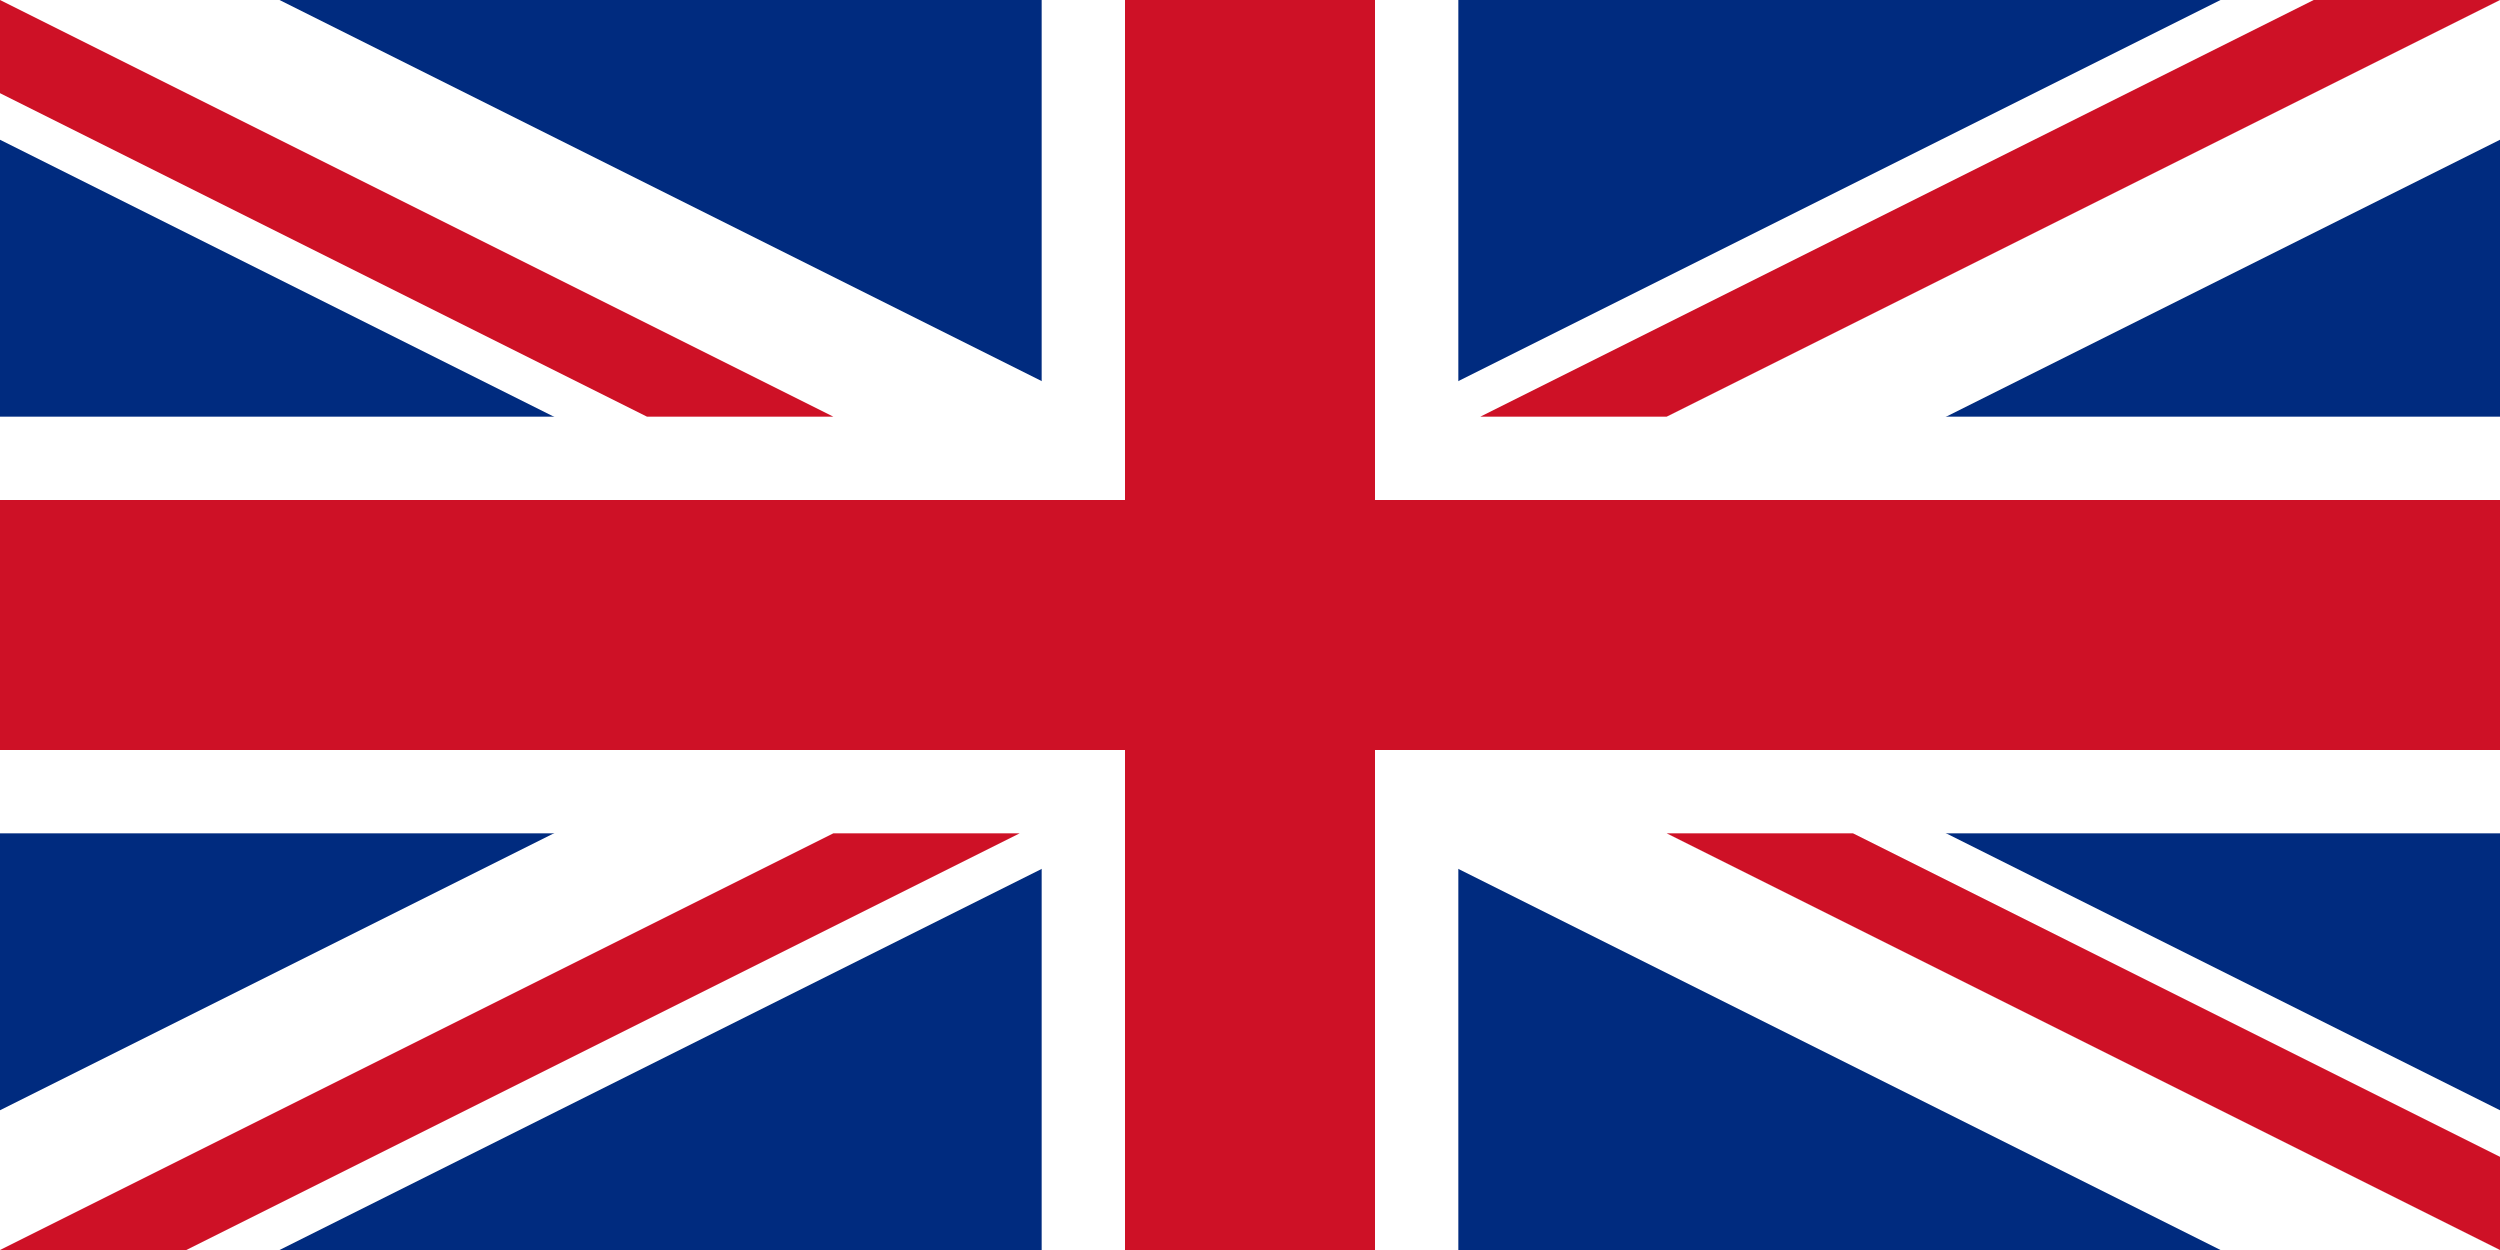 <?xml version="1.0" encoding="utf-8"?>
<!-- Generator: Adobe Illustrator 15.1.0, SVG Export Plug-In . SVG Version: 6.00 Build 0)  -->
<!DOCTYPE svg PUBLIC "-//W3C//DTD SVG 1.0//EN" "http://www.w3.org/TR/2001/REC-SVG-20010904/DTD/svg10.dtd">
<svg version="1.0" id="svg1" xmlns="http://www.w3.org/2000/svg" xmlns:xlink="http://www.w3.org/1999/xlink" x="0px" y="0px"
	 width="600px" height="300px" viewBox="0 0 600 300" enable-background="new 0 0 600 300" xml:space="preserve">
<rect id="rect908" fill="#002B7F" width="600" height="300"/>
<path id="path4640" fill="#FFFFFF" d="M0,300h67.08L600,33.54V0h-67.08L0,266.46V300z"/>
<path id="path6505" fill="#FFFFFF" d="M600,300h-67.08L0,33.54V0h67.08L600,266.46V300z"/>
<rect id="rect1530" x="250" fill="#FFFFFF" width="100" height="300"/>
<rect id="rect2152" y="100" fill="#FFFFFF" width="600" height="100"/>
<rect id="rect3395" y="120" fill="#CE1126" width="600" height="60"/>
<rect id="rect4017" x="270" fill="#CE1126" width="60" height="300"/>
<path id="path7127" fill="#CE1126" d="M0,300h44.72l200-100H200L0,300z"/>
<path id="path8371" fill="#CE1126" d="M355.279,100H400L600,0h-44.72L355.279,100z"/>
<path id="path8994" fill="#CE1126" d="M600,300v-22.359L444.72,200H400L600,300z"/>
<path id="path9616" fill="#CE1126" d="M0,0v22.36L155.28,100H200L0,0z"/>
</svg>
